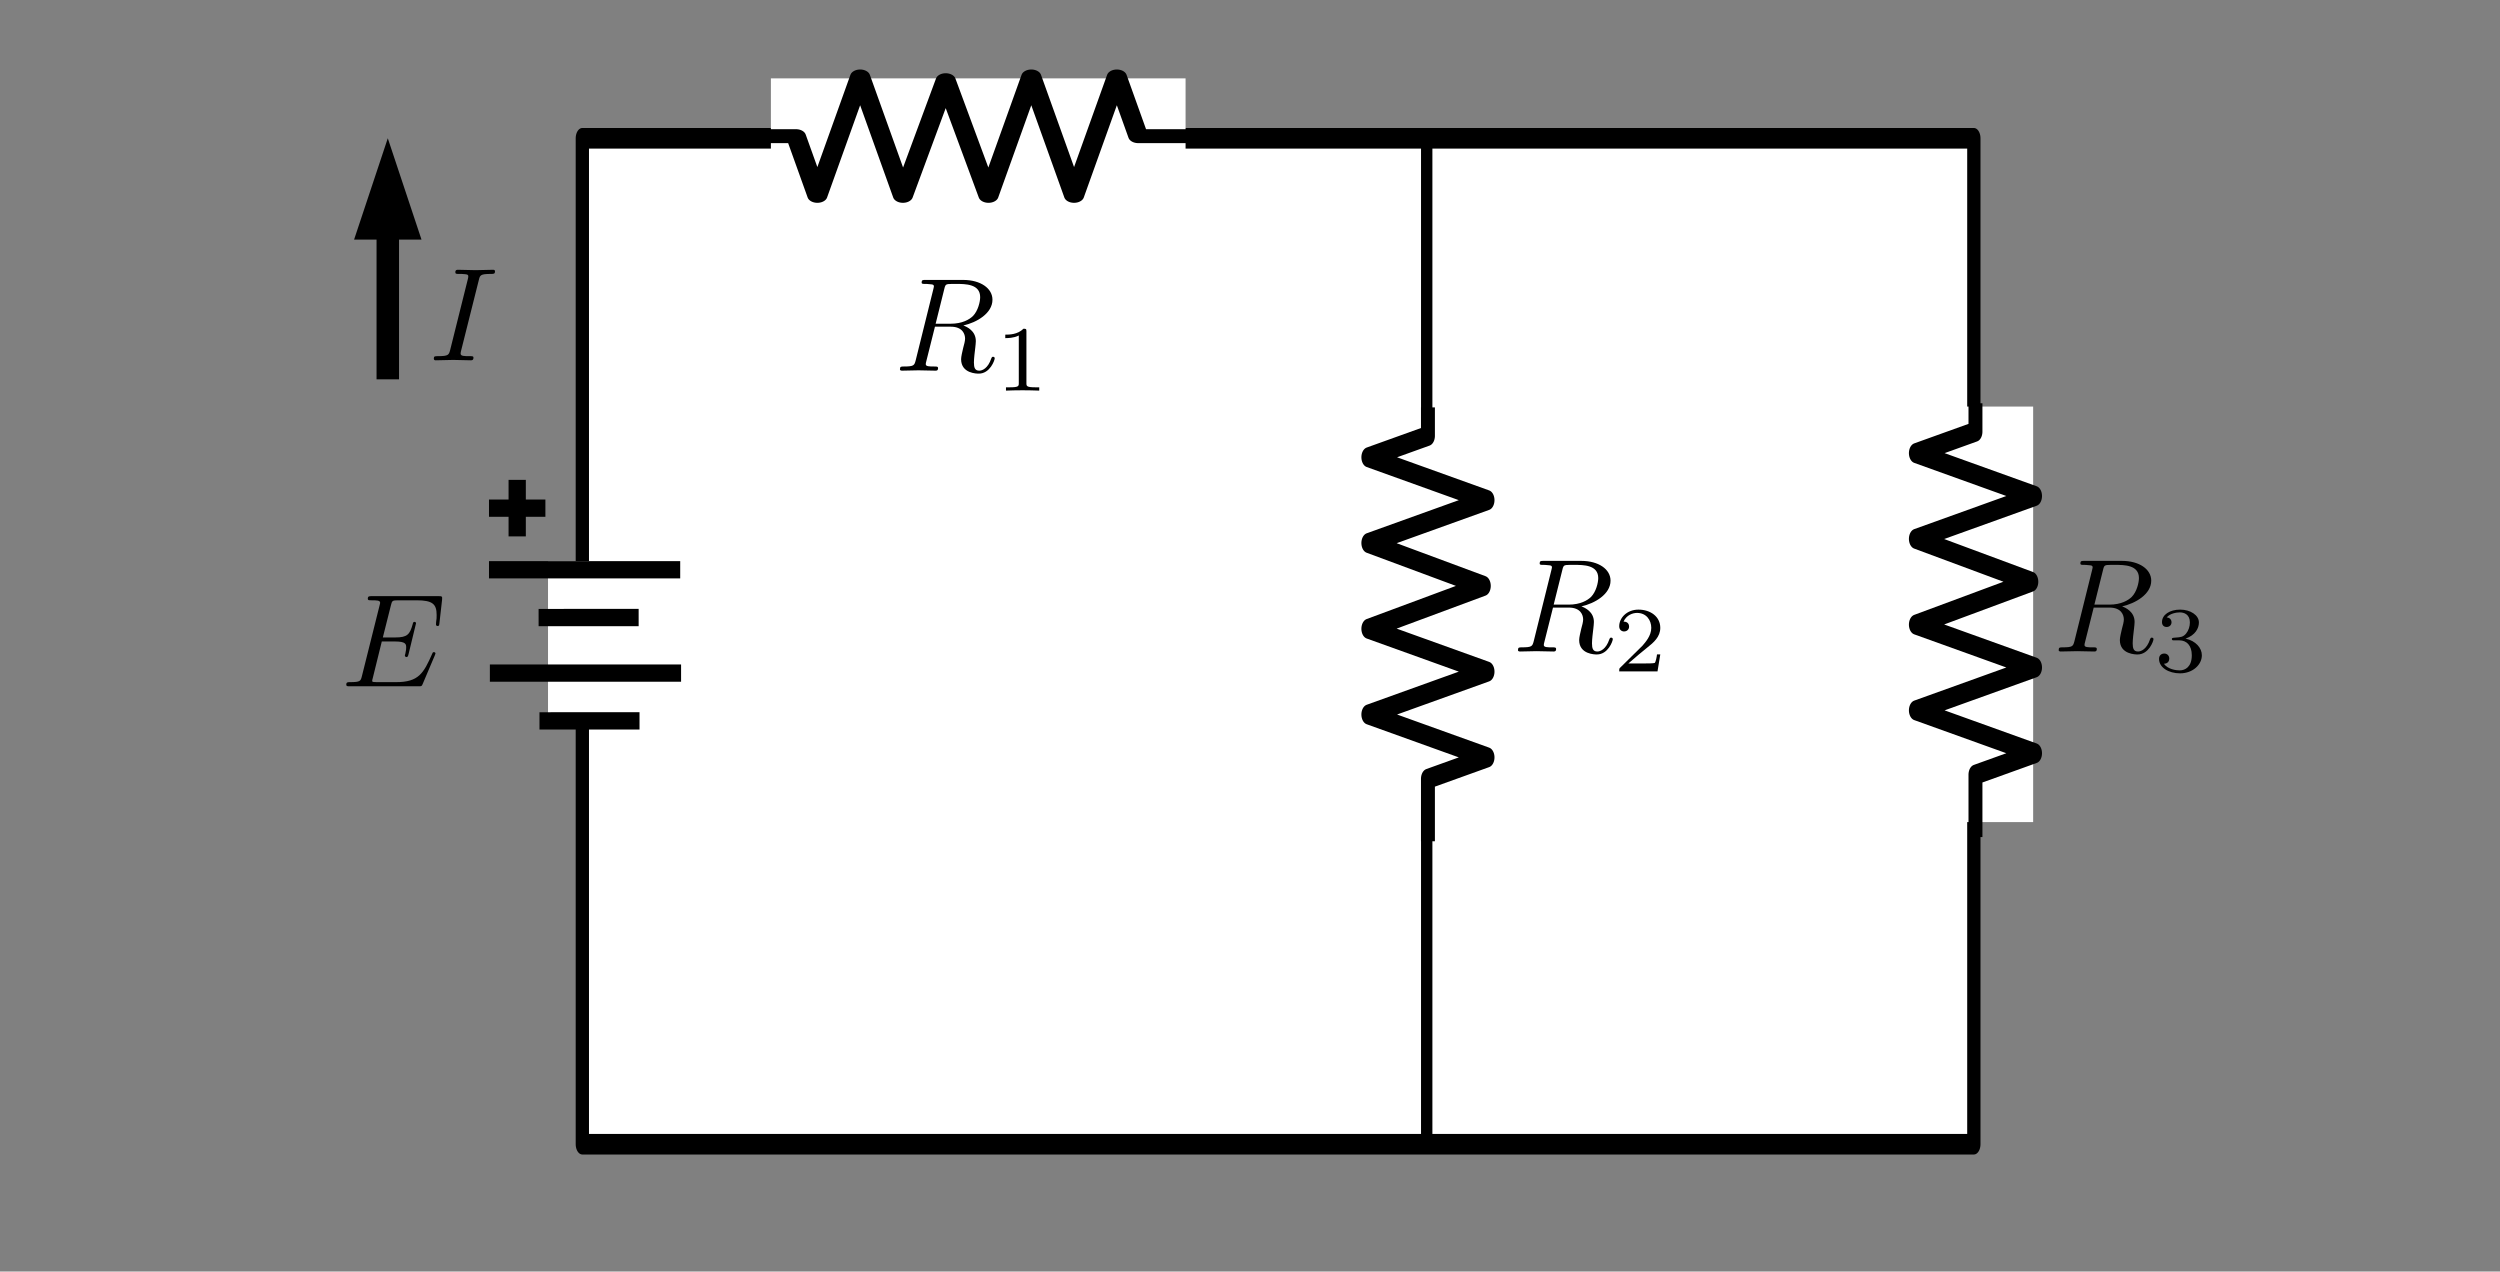 <?xml version="1.0" encoding="UTF-8" standalone="no"?>
<!DOCTYPE svg PUBLIC "-//W3C//DTD SVG 1.1//EN" "http://www.w3.org/Graphics/SVG/1.1/DTD/svg11.dtd">
<svg width="100%" height="100%" viewBox="0 0 580 295" version="1.1" xmlns="http://www.w3.org/2000/svg" xmlns:xlink="http://www.w3.org/1999/xlink" xml:space="preserve" xmlns:serif="http://www.serif.com/" style="fill-rule:evenodd;clip-rule:evenodd;stroke-linejoin:round;stroke-miterlimit:10;">
    <rect x="0" y="0" width="580" height="295" fill="#808080" stroke="none"/>
    <g transform="matrix(1,0,0,1,0,-860)">
        <g transform="matrix(1,0,0,1,-94,-77.756)">
            <rect id="series_parallel" x="94" y="937.756" width="580" height="294.817" style="fill:none;"/>
            <g id="series_parallel1" serif:id="series_parallel">
                <g id="series_parallel.svg" transform="matrix(1.927,0,0,1.927,384,1085.92)">
                    <g transform="matrix(1,0,0,1,-150.5,-76.5)">
                        <g transform="matrix(0.361,0,0,0.461,-203.709,-74.926)">
                            <g>
                                <rect id="series_parallel2" serif:id="series_parallel" x="565" y="163" width="830" height="330" style="fill:none;"/>
                                <g id="series_parallel3" serif:id="series_parallel">
                                    <g transform="matrix(2.194,0,0,2.663,724.555,178.23)">
                                        <rect x="15.482" y="7.348" width="211.518" height="98.652" style="fill:white;stroke:black;stroke-width:2.02px;"/>
                                    </g>
                                    <g transform="matrix(1,0,0,0.793,55.917,132.7)">
                                        <g transform="matrix(2.767,0,0,5.21,-339.091,-61.737)">
                                            <path d="M478.242,27.596L478.242,91.142" style="fill:none;stroke:black;stroke-width:1.37px;"/>
                                        </g>
                                        <g transform="matrix(2.767,0,0,5.21,-156.491,-61.737)">
                                            <path d="M478.242,27.596L478.242,91.142" style="fill:none;stroke:black;stroke-width:1.37px;"/>
                                        </g>
                                        <g transform="matrix(8.16431e-17,1.319,-1.011,6.12167e-17,1277.85,-798.414)">
                                            <g transform="matrix(2.075,9.02161e-33,9.01807e-33,1.638,552.98,216.961)">
                                                <rect x="88" y="33" width="50" height="24" style="fill:white;"/>
                                            </g>
                                            <g id="resistor" transform="matrix(2.676,0,0,-2.457,-2581.47,4774.66)">
                                                <path d="M1240.18,1825.24L1241.9,1825.24L1243.9,1817.24L1247.9,1833.24L1251.9,1817.24L1255.9,1832.74L1259.9,1817.24L1263.9,1833.24L1267.9,1817.24L1271.9,1833.24L1273.9,1825.24L1278.79,1825.24" style="fill:none;stroke:black;stroke-width:1.87px;stroke-linecap:square;"/>
                                            </g>
                                        </g>
                                        <g transform="matrix(8.16431e-17,1.319,-1.011,6.12167e-17,1460.45,-799.782)">
                                            <g transform="matrix(2.075,9.02161e-33,9.01807e-33,1.638,552.98,216.961)">
                                                <rect x="88" y="33" width="50" height="24" style="fill:white;"/>
                                            </g>
                                            <g id="resistor1" serif:id="resistor" transform="matrix(2.676,0,0,-2.457,-2581.47,4774.66)">
                                                <path d="M1240.18,1825.24L1241.9,1825.24L1243.9,1817.24L1247.9,1833.24L1251.9,1817.24L1255.9,1832.74L1259.9,1817.24L1263.9,1833.24L1267.9,1817.24L1271.9,1833.24L1273.9,1825.24L1278.79,1825.24" style="fill:none;stroke:black;stroke-width:1.87px;stroke-linecap:square;"/>
                                            </g>
                                        </g>
                                    </g>
                                    <g transform="matrix(1.333,-1.55336e-33,2.91957e-32,0.793,-159.125,-32.76)">
                                        <g transform="matrix(2.075,9.02161e-33,9.01807e-33,1.638,552.98,216.961)">
                                            <rect x="88" y="33" width="50" height="24" style="fill:white;"/>
                                        </g>
                                        <g id="resistor2" serif:id="resistor" transform="matrix(2.676,0,0,-2.457,-2581.47,4774.66)">
                                            <path d="M1240.18,1825.24L1241.9,1825.24L1243.9,1817.24L1247.9,1833.24L1251.9,1817.24L1255.9,1832.74L1259.9,1817.24L1263.9,1833.24L1267.9,1817.24L1271.9,1833.24L1273.9,1825.24L1278.79,1825.24" style="fill:none;stroke:black;stroke-width:1.87px;stroke-linecap:square;"/>
                                        </g>
                                    </g>
                                    <g transform="matrix(1.333,0,0,0.793,-175.066,591.262)">
                                        <g transform="matrix(2.075,1.53953e-33,-3.74361e-32,1.401,610.856,-419.866)">
                                            <rect x="39" y="44.94" width="8" height="36.06" style="fill:white;"/>
                                        </g>
                                        <g id="Battery" transform="matrix(-6.65934e-17,1.435,1.088,8.78396e-17,-1368.71,-1182.98)">
                                            <g transform="matrix(1,0,0,1,-11.363,173.244)">
                                                <path d="M589,1709L589,1749" style="fill:none;stroke:black;stroke-width:3.97px;stroke-linecap:square;stroke-miterlimit:1.5;"/>
                                                <g transform="matrix(0.999,0.053,-0.053,0.999,91.678,-28.672)">
                                                    <path d="M600,1719L601,1738" style="fill:none;stroke:black;stroke-width:3.97px;stroke-linecap:square;stroke-miterlimit:1.5;"/>
                                                </g>
                                            </g>
                                            <g transform="matrix(1,0,0,1,12.35,173.445)">
                                                <path d="M589,1709L589,1749" style="fill:none;stroke:black;stroke-width:3.97px;stroke-linecap:square;stroke-miterlimit:1.5;"/>
                                                <g transform="matrix(0.999,0.053,-0.053,0.999,91.678,-28.672)">
                                                    <path d="M600,1719L601,1738" style="fill:none;stroke:black;stroke-width:3.97px;stroke-linecap:square;stroke-miterlimit:1.5;"/>
                                                </g>
                                            </g>
                                            <g transform="matrix(1,0,0,1,-10.5,182.244)">
                                                <path d="M574,1700L574,1709" style="fill:none;stroke:black;stroke-width:3.97px;stroke-linecap:square;stroke-miterlimit:1.5;"/>
                                                <g transform="matrix(6.12323e-17,-1,1,6.12323e-17,-1130.5,2278.5)">
                                                    <path d="M574,1700L574,1709" style="fill:none;stroke:black;stroke-width:3.97px;stroke-linecap:square;stroke-miterlimit:1.5;"/>
                                                </g>
                                            </g>
                                        </g>
                                    </g>
                                    <g transform="matrix(1,0,0,0.793,-70.076,176.731)">
                                        <g transform="matrix(1.783,0,0,1.337,-413.67,-491.976)">
                                            <g transform="matrix(2.075,0,0,2.737,870.731,514.261)">
                                                <g id="glyph-0-1">
                                                    <path d="M4.484,-7.344C4.547,-7.625 4.594,-7.75 4.813,-7.781C4.922,-7.797 5.313,-7.797 5.547,-7.797C6.391,-7.797 7.719,-7.797 7.719,-6.609C7.719,-6.203 7.531,-5.375 7.063,-4.906C6.75,-4.609 6.125,-4.219 5.047,-4.219L3.703,-4.219L4.484,-7.344ZM6.203,-4.063C7.406,-4.328 8.828,-5.156 8.828,-6.375C8.828,-7.406 7.75,-8.156 6.188,-8.156L2.781,-8.156C2.547,-8.156 2.438,-8.156 2.438,-7.922C2.438,-7.797 2.547,-7.797 2.766,-7.797C2.797,-7.797 3.031,-7.797 3.234,-7.766C3.438,-7.75 3.547,-7.734 3.547,-7.578C3.547,-7.531 3.531,-7.5 3.5,-7.344L1.906,-0.938C1.781,-0.469 1.75,-0.375 0.813,-0.375C0.594,-0.375 0.484,-0.375 0.484,-0.125C0.484,0 0.641,0 0.656,0C0.984,0 1.828,-0.031 2.156,-0.031C2.5,-0.031 3.344,0 3.688,0C3.781,0 3.922,0 3.922,-0.234C3.922,-0.375 3.813,-0.375 3.578,-0.375C3.141,-0.375 2.813,-0.375 2.813,-0.578C2.813,-0.656 2.828,-0.719 2.844,-0.781L3.641,-3.953L5.063,-3.953C6.141,-3.953 6.359,-3.281 6.359,-2.875C6.359,-2.688 6.266,-2.313 6.188,-2.047C6.109,-1.703 6,-1.266 6,-1.031C6,0.266 7.438,0.266 7.594,0.266C8.609,0.266 9.031,-0.938 9.031,-1.109C9.031,-1.25 8.891,-1.25 8.875,-1.25C8.781,-1.25 8.75,-1.172 8.719,-1.094C8.422,-0.203 7.906,0 7.641,0C7.25,0 7.156,-0.266 7.156,-0.734C7.156,-1.094 7.234,-1.703 7.281,-2.094C7.297,-2.266 7.328,-2.484 7.328,-2.656C7.328,-3.578 6.531,-3.938 6.203,-4.063Z" style="fill-rule:nonzero;"/>
                                                </g>
                                            </g>
                                            <g transform="matrix(2.075,0,0,2.737,889.568,519.168)">
                                                <g id="glyph-1-1">
                                                    <path d="M4.234,-1.531L3.938,-1.531C3.922,-1.344 3.828,-0.844 3.734,-0.766C3.656,-0.719 3.016,-0.719 2.891,-0.719L1.359,-0.719C2.234,-1.484 2.531,-1.719 3.031,-2.125C3.656,-2.609 4.234,-3.125 4.234,-3.922C4.234,-4.938 3.344,-5.563 2.266,-5.563C1.234,-5.563 0.531,-4.828 0.531,-4.063C0.531,-3.641 0.891,-3.594 0.969,-3.594C1.172,-3.594 1.422,-3.734 1.422,-4.031C1.422,-4.188 1.359,-4.484 0.922,-4.484C1.188,-5.078 1.75,-5.266 2.141,-5.266C2.984,-5.266 3.422,-4.609 3.422,-3.922C3.422,-3.203 2.891,-2.625 2.625,-2.313L0.609,-0.328C0.531,-0.25 0.531,-0.234 0.531,0L3.984,0L4.234,-1.531Z" style="fill-rule:nonzero;"/>
                                                </g>
                                            </g>
                                        </g>
                                        <g transform="matrix(1.783,0,0,1.337,-233.201,-491.662)">
                                            <g transform="matrix(2.075,0,0,2.737,870.65,514.026)">
                                                <g id="glyph-0-11" serif:id="glyph-0-1">
                                                    <path d="M4.484,-7.344C4.547,-7.625 4.594,-7.75 4.813,-7.781C4.922,-7.797 5.313,-7.797 5.547,-7.797C6.391,-7.797 7.719,-7.797 7.719,-6.609C7.719,-6.203 7.531,-5.375 7.063,-4.906C6.75,-4.609 6.125,-4.219 5.047,-4.219L3.703,-4.219L4.484,-7.344ZM6.203,-4.063C7.406,-4.328 8.828,-5.156 8.828,-6.375C8.828,-7.406 7.75,-8.156 6.188,-8.156L2.781,-8.156C2.547,-8.156 2.438,-8.156 2.438,-7.922C2.438,-7.797 2.547,-7.797 2.766,-7.797C2.797,-7.797 3.031,-7.797 3.234,-7.766C3.438,-7.75 3.547,-7.734 3.547,-7.578C3.547,-7.531 3.531,-7.5 3.5,-7.344L1.906,-0.938C1.781,-0.469 1.75,-0.375 0.813,-0.375C0.594,-0.375 0.484,-0.375 0.484,-0.125C0.484,0 0.641,0 0.656,0C0.984,0 1.828,-0.031 2.156,-0.031C2.5,-0.031 3.344,0 3.688,0C3.781,0 3.922,0 3.922,-0.234C3.922,-0.375 3.813,-0.375 3.578,-0.375C3.141,-0.375 2.813,-0.375 2.813,-0.578C2.813,-0.656 2.828,-0.719 2.844,-0.781L3.641,-3.953L5.063,-3.953C6.141,-3.953 6.359,-3.281 6.359,-2.875C6.359,-2.688 6.266,-2.313 6.188,-2.047C6.109,-1.703 6,-1.266 6,-1.031C6,0.266 7.438,0.266 7.594,0.266C8.609,0.266 9.031,-0.938 9.031,-1.109C9.031,-1.25 8.891,-1.25 8.875,-1.25C8.781,-1.25 8.75,-1.172 8.719,-1.094C8.422,-0.203 7.906,0 7.641,0C7.25,0 7.156,-0.266 7.156,-0.734C7.156,-1.094 7.234,-1.703 7.281,-2.094C7.297,-2.266 7.328,-2.484 7.328,-2.656C7.328,-3.578 6.531,-3.938 6.203,-4.063Z" style="fill-rule:nonzero;"/>
                                                </g>
                                            </g>
                                            <g transform="matrix(2.075,0,0,2.737,889.487,518.932)">
                                                <g id="glyph-1-11" serif:id="glyph-1-1">
                                                    <path d="M2.281,-2.797C2.938,-2.797 3.406,-2.344 3.406,-1.453C3.406,-0.406 2.813,-0.094 2.313,-0.094C1.984,-0.094 1.25,-0.188 0.891,-0.688C1.297,-0.703 1.375,-0.984 1.375,-1.156C1.375,-1.422 1.188,-1.609 0.922,-1.609C0.688,-1.609 0.453,-1.469 0.453,-1.125C0.453,-0.344 1.328,0.172 2.344,0.172C3.5,0.172 4.313,-0.609 4.313,-1.453C4.313,-2.109 3.766,-2.75 2.844,-2.953C3.734,-3.266 4.047,-3.891 4.047,-4.406C4.047,-5.063 3.281,-5.563 2.359,-5.563C1.422,-5.563 0.719,-5.109 0.719,-4.438C0.719,-4.156 0.891,-4 1.141,-4C1.406,-4 1.578,-4.188 1.578,-4.422C1.578,-4.672 1.406,-4.844 1.141,-4.859C1.438,-5.219 2.016,-5.313 2.328,-5.313C2.703,-5.313 3.234,-5.141 3.234,-4.406C3.234,-4.047 3.109,-3.672 2.891,-3.406C2.625,-3.094 2.391,-3.078 1.969,-3.047C1.766,-3.031 1.734,-3.031 1.703,-3.016C1.688,-3.016 1.609,-3 1.609,-2.922C1.609,-2.797 1.688,-2.797 1.828,-2.797L2.281,-2.797Z" style="fill-rule:nonzero;"/>
                                                </g>
                                            </g>
                                        </g>
                                    </g>
                                    <g transform="matrix(2.767,0,0,2.171,678.109,340.918)">
                                        <g id="glyph-0-12" serif:id="glyph-0-1">
                                            <path d="M11.281,-3.719C11.313,-3.797 11.359,-3.906 11.359,-3.938C11.359,-3.953 11.359,-4.109 11.172,-4.109C11.031,-4.109 11,-4.016 10.969,-3.922C9.922,-1.563 9.344,-0.5 6.609,-0.5L4.281,-0.5C4.063,-0.5 4.031,-0.5 3.938,-0.516C3.781,-0.531 3.734,-0.547 3.734,-0.672C3.734,-0.719 3.734,-0.75 3.813,-1.031L4.891,-5.391L6.469,-5.391C7.828,-5.391 7.828,-5.047 7.828,-4.656C7.828,-4.547 7.828,-4.344 7.719,-3.875C7.688,-3.797 7.672,-3.75 7.672,-3.703C7.672,-3.625 7.734,-3.516 7.875,-3.516C8,-3.516 8.047,-3.609 8.109,-3.844L9.016,-7.578C9.016,-7.672 8.938,-7.75 8.828,-7.75C8.688,-7.75 8.656,-7.656 8.609,-7.453C8.266,-6.25 7.984,-5.875 6.516,-5.875L5.016,-5.875L5.984,-9.719C6.125,-10.281 6.141,-10.344 6.844,-10.344L9.078,-10.344C11.031,-10.344 11.5,-9.875 11.5,-8.578C11.5,-8.188 11.5,-8.156 11.438,-7.734C11.438,-7.641 11.422,-7.516 11.422,-7.438C11.422,-7.359 11.469,-7.25 11.625,-7.25C11.797,-7.25 11.813,-7.344 11.844,-7.656L12.156,-10.406C12.203,-10.844 12.125,-10.844 11.734,-10.844L3.688,-10.844C3.359,-10.844 3.203,-10.844 3.203,-10.516C3.203,-10.344 3.344,-10.344 3.656,-10.344C4.234,-10.344 4.688,-10.344 4.688,-10.063C4.688,-10 4.688,-9.969 4.609,-9.672L2.5,-1.25C2.344,-0.625 2.313,-0.5 1.047,-0.5C0.781,-0.5 0.609,-0.5 0.609,-0.188C0.609,0 0.75,0 1.047,0L9.328,0C9.688,0 9.703,-0.016 9.813,-0.266L11.281,-3.719Z" style="fill-rule:nonzero;"/>
                                        </g>
                                    </g>
                                    <g transform="matrix(2.767,0,0,2.171,575.429,169.318)">
                                        <g transform="matrix(6.12323e-17,1,-1,6.12323e-17,166.66,-30.605)">
                                            <g transform="matrix(-1.83697e-16,1,-1,-1.83697e-16,59.542,110.47)">
                                                <g id="glyph-0-13" serif:id="glyph-0-1">
                                                    <path d="M5.953,-9.656C6.109,-10.234 6.156,-10.391 7.406,-10.391C7.797,-10.391 7.922,-10.391 7.922,-10.688C7.922,-10.891 7.75,-10.891 7.688,-10.891C7.219,-10.891 6.047,-10.844 5.578,-10.844C5.094,-10.844 3.938,-10.891 3.453,-10.891C3.344,-10.891 3.141,-10.891 3.141,-10.563C3.141,-10.391 3.281,-10.391 3.594,-10.391C4.25,-10.391 4.688,-10.391 4.688,-10.094C4.688,-10.016 4.688,-9.984 4.656,-9.828L2.5,-1.25C2.359,-0.656 2.313,-0.5 1.047,-0.5C0.688,-0.5 0.547,-0.5 0.547,-0.172C0.547,0 0.734,0 0.781,0C1.25,0 2.406,-0.047 2.875,-0.047C3.344,-0.047 4.531,0 5,0C5.125,0 5.328,0 5.328,-0.297C5.328,-0.5 5.203,-0.5 4.844,-0.5C4.563,-0.5 4.484,-0.5 4.156,-0.531C3.828,-0.563 3.766,-0.625 3.766,-0.797C3.766,-0.922 3.797,-1.047 3.828,-1.156L5.953,-9.656Z" style="fill-rule:nonzero;"/>
                                                </g>
                                            </g>
                                            <g transform="matrix(6.12327e-17,-1,1,6.12327e-17,27.542,170.938)">
                                                <g>
                                                    <path d="M42.938,28.368L47,16.181L51.062,28.368L42.938,28.368Z"/>
                                                    <path d="M47,45.181L47,25.931" style="fill:none;stroke:black;stroke-width:2.71px;"/>
                                                </g>
                                            </g>
                                        </g>
                                        <g transform="matrix(0.644,-1.24639e-34,9.60563e-34,0.489,-457.124,-210.399)">
                                            <g transform="matrix(2.075,0,0,2.737,871.007,514.261)">
                                                <g id="glyph-0-14" serif:id="glyph-0-1">
                                                    <path d="M4.484,-7.344C4.547,-7.625 4.594,-7.75 4.813,-7.781C4.922,-7.797 5.313,-7.797 5.547,-7.797C6.391,-7.797 7.719,-7.797 7.719,-6.609C7.719,-6.203 7.531,-5.375 7.063,-4.906C6.75,-4.609 6.125,-4.219 5.047,-4.219L3.703,-4.219L4.484,-7.344ZM6.203,-4.063C7.406,-4.328 8.828,-5.156 8.828,-6.375C8.828,-7.406 7.75,-8.156 6.188,-8.156L2.781,-8.156C2.547,-8.156 2.438,-8.156 2.438,-7.922C2.438,-7.797 2.547,-7.797 2.766,-7.797C2.797,-7.797 3.031,-7.797 3.234,-7.766C3.438,-7.75 3.547,-7.734 3.547,-7.578C3.547,-7.531 3.531,-7.5 3.5,-7.344L1.906,-0.938C1.781,-0.469 1.75,-0.375 0.813,-0.375C0.594,-0.375 0.484,-0.375 0.484,-0.125C0.484,0 0.641,0 0.656,0C0.984,0 1.828,-0.031 2.156,-0.031C2.5,-0.031 3.344,0 3.688,0C3.781,0 3.922,0 3.922,-0.234C3.922,-0.375 3.813,-0.375 3.578,-0.375C3.141,-0.375 2.813,-0.375 2.813,-0.578C2.813,-0.656 2.828,-0.719 2.844,-0.781L3.641,-3.953L5.063,-3.953C6.141,-3.953 6.359,-3.281 6.359,-2.875C6.359,-2.688 6.266,-2.313 6.188,-2.047C6.109,-1.703 6,-1.266 6,-1.031C6,0.266 7.438,0.266 7.594,0.266C8.609,0.266 9.031,-0.938 9.031,-1.109C9.031,-1.25 8.891,-1.25 8.875,-1.25C8.781,-1.25 8.75,-1.172 8.719,-1.094C8.422,-0.203 7.906,0 7.641,0C7.25,0 7.156,-0.266 7.156,-0.734C7.156,-1.094 7.234,-1.703 7.281,-2.094C7.297,-2.266 7.328,-2.484 7.328,-2.656C7.328,-3.578 6.531,-3.938 6.203,-4.063Z" style="fill-rule:nonzero;"/>
                                                </g>
                                            </g>
                                            <g transform="matrix(2.075,0,0,2.737,889.844,519.168)">
                                                <g id="glyph-1-12" serif:id="glyph-1-1">
                                                    <path d="M2.813,-5.328C2.813,-5.547 2.781,-5.563 2.547,-5.563C2.016,-5.031 1.25,-5.031 0.906,-5.031L0.906,-4.719C1.109,-4.719 1.672,-4.719 2.125,-4.953L2.125,-0.688C2.125,-0.406 2.125,-0.297 1.297,-0.297L0.969,-0.297L0.969,0C1.125,-0.016 2.156,-0.031 2.469,-0.031C2.719,-0.031 3.781,-0.016 3.969,0L3.969,-0.297L3.641,-0.297C2.813,-0.297 2.813,-0.406 2.813,-0.688L2.813,-5.328Z" style="fill-rule:nonzero;"/>
                                                </g>
                                            </g>
                                        </g>
                                    </g>
                                </g>
                            </g>
                        </g>
                    </g>
                </g>
            </g>
        </g>
    </g>
</svg>
